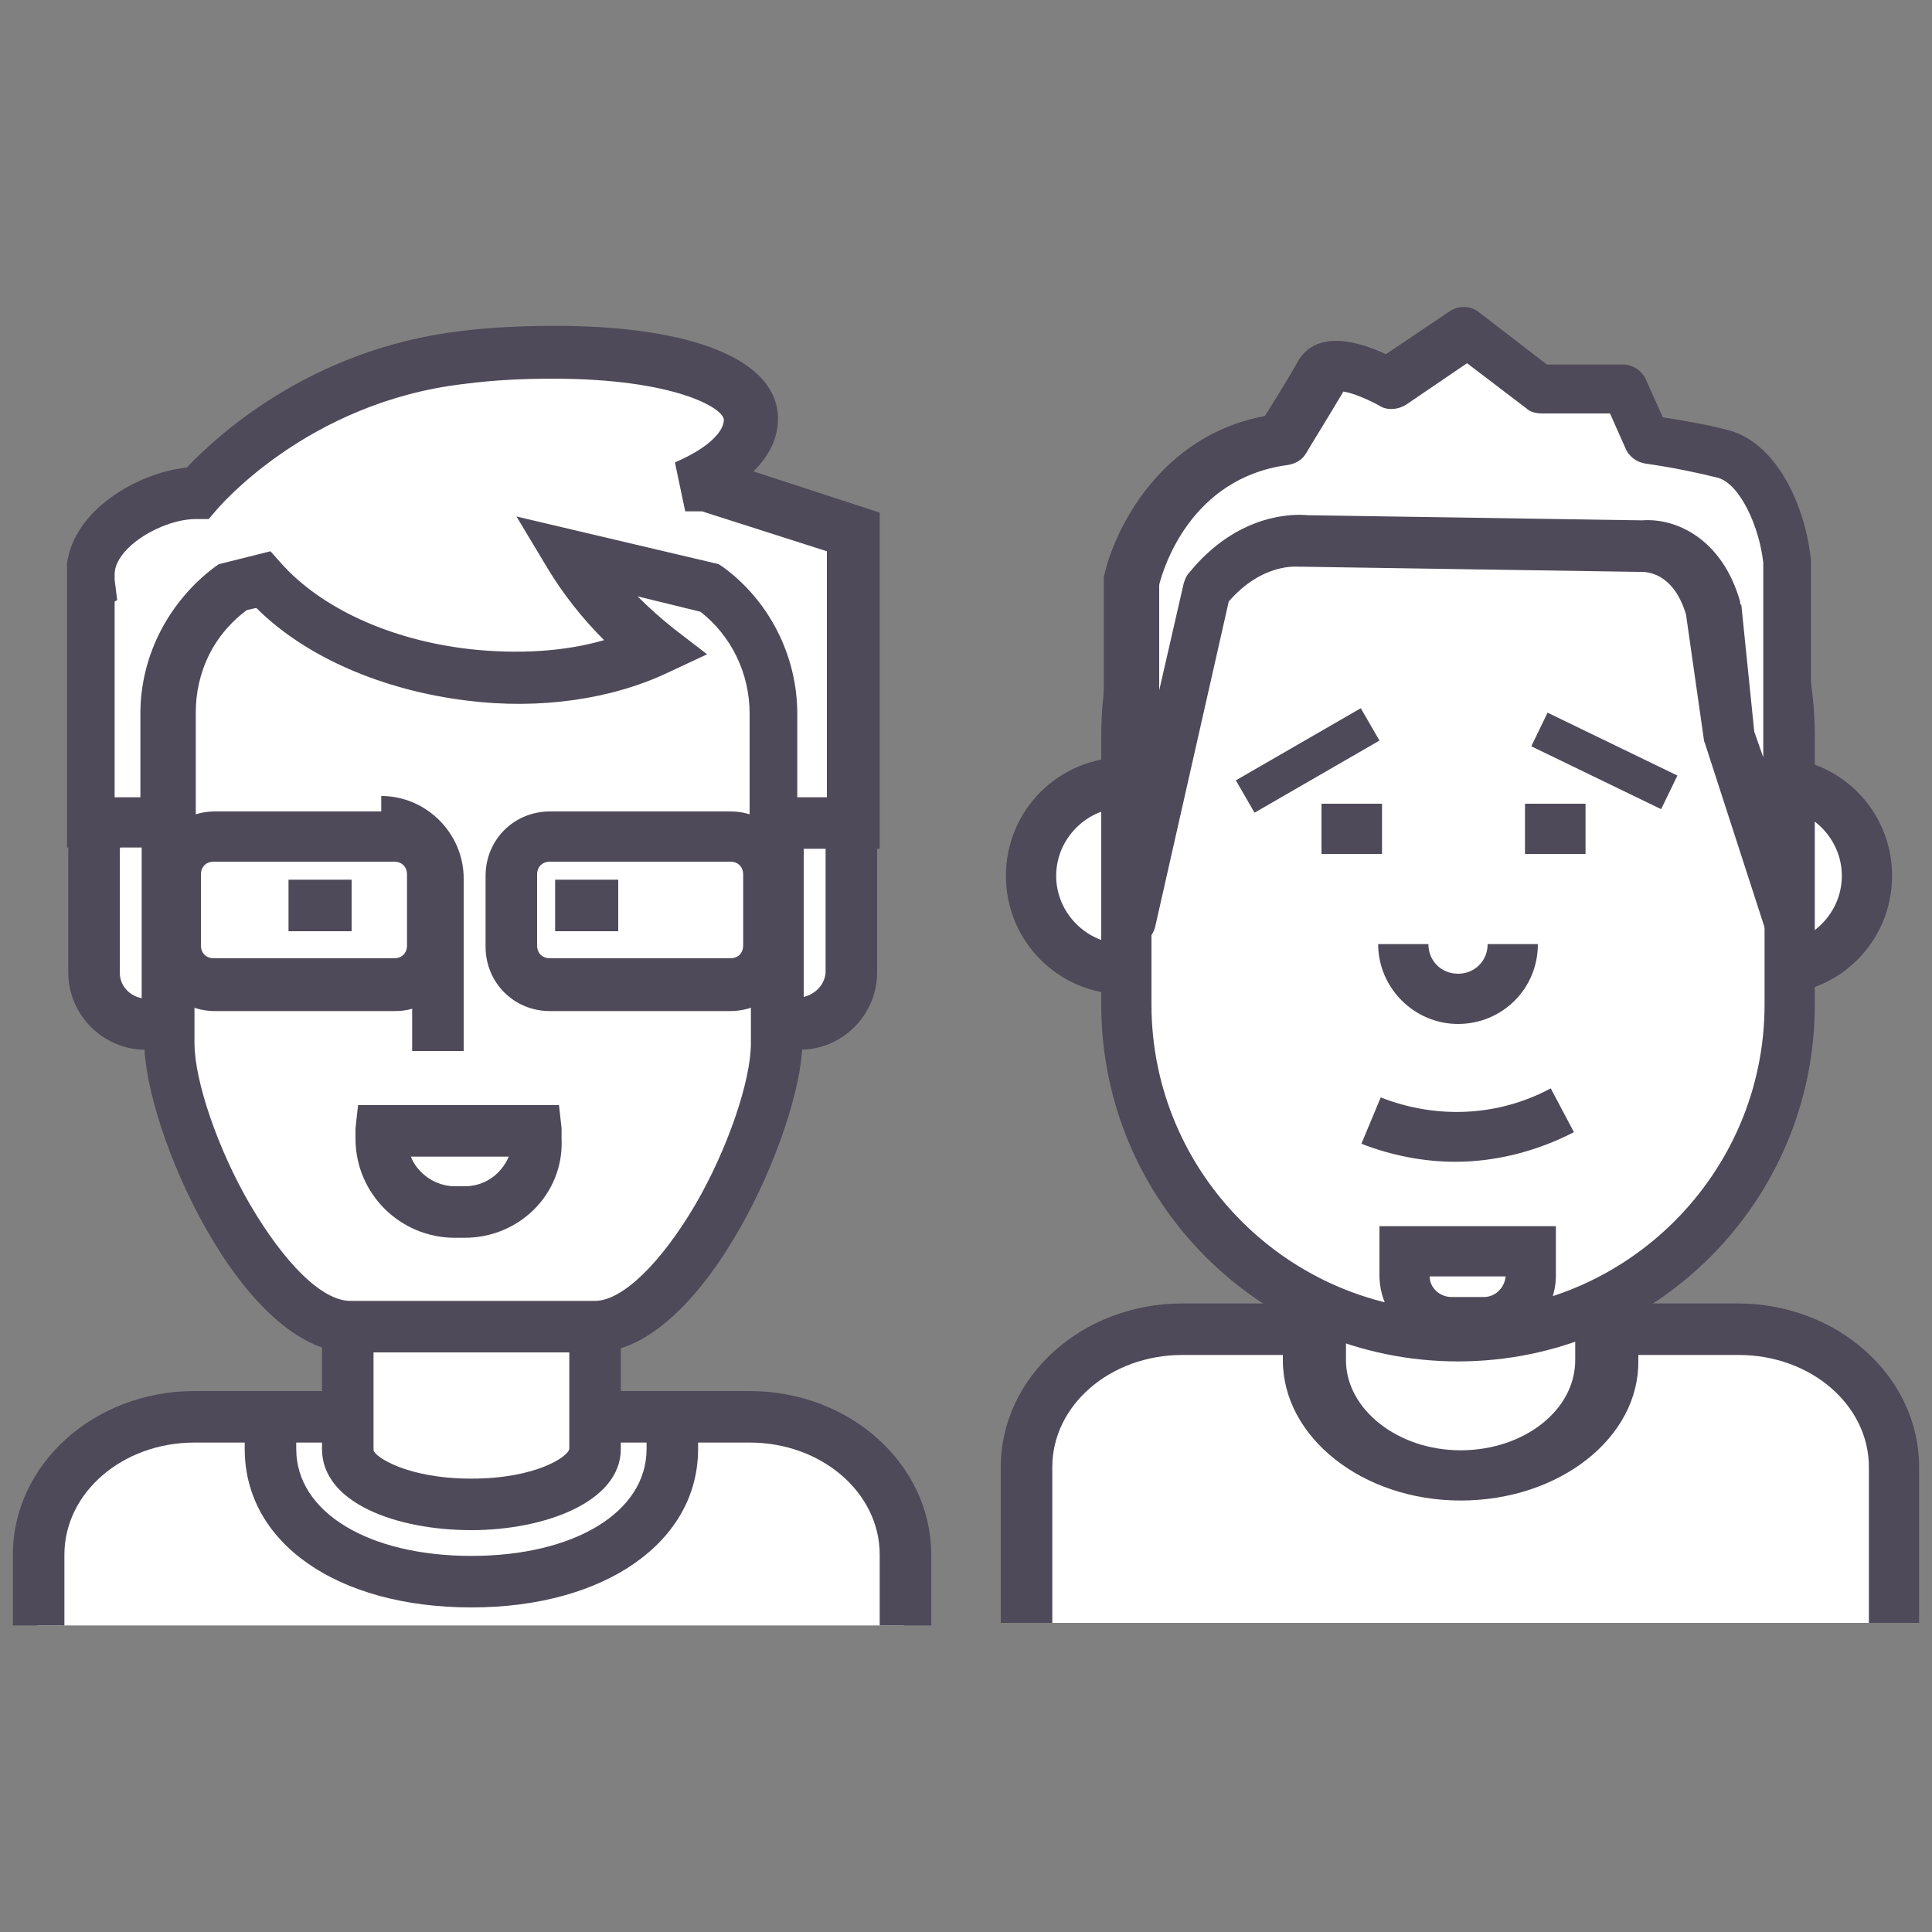 <?xml version="1.0" encoding="utf-8"?>
<!-- Generator: Adobe Illustrator 19.2.1, SVG Export Plug-In . SVG Version: 6.00 Build 0)  -->
<svg version="1.1" id="Capa_1" xmlns="http://www.w3.org/2000/svg" xmlns:xlink="http://www.w3.org/1999/xlink" x="0px" y="0px"
	 viewBox="0 0 150 150" style="enable-background:new 0 0 150 150;" xml:space="preserve">
<rect x="0" y="0" width="150" height="150" fill="#808080" stroke="none"/>
<style type="text/css">
	.st0{fill:#FFFFFF;}
	.st1{fill:#4E4A59;}
	.st2{fill:none;}
</style>
<g>
	<g>
		<g>
			<path class="st0" d="M2.9,126.2v-5.5c0-5.9,5.4-10.7,12.1-10.7h43.1c6.7,0,12.1,4.8,12.1,10.7v5.5"/>
			<path class="st1" d="M72.3,126.2h-4v-5.5c0-4.8-4.5-8.7-10.1-8.7H15.1c-5.6,0-10.1,3.9-10.1,8.7v5.5h-4v-5.5
				c0-7,6.3-12.7,14.1-12.7h43.1c7.8,0,14.1,5.7,14.1,12.7V126.2z"/>
		</g>
		<g>
			<path class="st0" d="M36.6,122.8c9.2,0,15.6-4.2,15.6-10.3V110H21v2.5C21,118.5,27.4,122.8,36.6,122.8z"/>
			<path class="st1" d="M36.6,124.8c-10.4,0-17.6-5-17.6-12.3V108h35.2v4.5C54.2,119.7,47,124.8,36.6,124.8z M23,112v0.5
				c0,4.9,5.6,8.3,13.6,8.3s13.6-3.4,13.6-8.3V112H23z"/>
		</g>
		<g>
			<path class="st0" d="M36.6,116.7c-5.3,0-9.6-1.9-9.6-4.3V89.7c0-2.3,4.3-4.3,9.6-4.3l0,0c5.3,0,9.6,1.9,9.6,4.3v22.8
				C46.2,114.8,41.9,116.7,36.6,116.7L36.6,116.7z"/>
			<path class="st1" d="M36.6,118.8c-5.8,0-11.6-2.1-11.6-6.3V89.7c0-4.1,5.8-6.3,11.6-6.3s11.6,2.1,11.6,6.3v22.8
				C48.2,116.6,42.3,118.8,36.6,118.8z M36.6,87.5c-5,0-7.5,1.7-7.6,2.3l0,22.8c0.1,0.5,2.6,2.2,7.6,2.2s7.5-1.7,7.6-2.3l0-22.8
				C44,89.2,41.5,87.5,36.6,87.5z"/>
		</g>
		<g>
			<path class="st0" d="M60.2,81c0,6.6-7.4,22.1-14,22.1h-19c-6.6,0-14-15.4-14-22.1V55.4c0-6.6,5.4-12,12-12h23.1
				c6.6,0,12,5.4,12,12V81z"/>
			<path class="st1" d="M46.2,105h-19c-8.4,0-16-17.3-16-24.1V55.4c0-7.7,6.3-14,14-14h23.1c7.7,0,14,6.3,14,14V81
				C62.2,87.7,54.6,105,46.2,105z M25.1,45.4c-5.5,0-10,4.5-10,10V81c0,2.9,1.8,8.2,4.3,12.5c2.7,4.6,5.6,7.5,7.8,7.5h19
				c2.1,0,5.1-2.9,7.8-7.5c2.5-4.3,4.3-9.6,4.3-12.5V55.4c0-5.5-4.5-10-10-10H25.1z"/>
		</g>
		<g>
			<path class="st1" d="M36,81.6h-4V68.2c0-1.3-1.1-2.4-2.4-2.4v-4c3.5,0,6.4,2.9,6.4,6.4V81.6z"/>
		</g>
		<g>
			<path class="st1" d="M36.1,96.1h-0.8c-4.2,0-7.7-3.4-7.7-7.7c0-0.3,0-0.6,0-0.8l0.2-1.8h15.6l0.2,1.8c0,0.3,0,0.6,0,0.8
				C43.8,92.7,40.3,96.1,36.1,96.1z M31.9,89.8c0.5,1.3,1.9,2.3,3.4,2.3h0.8c1.5,0,2.8-0.9,3.4-2.3H31.9z"/>
		</g>
		<g>
			<path class="st0" d="M13,62.1h-1.7c-2.2,0-4,1.8-4,4v9.4c0,2.2,1.8,4,4,4H13V62.1z"/>
			<path class="st1" d="M15,81.5h-3.7c-3.3,0-6-2.7-6-6v-9.4c0-3.3,2.7-6,6-6H15V81.5z M11,64.1c-0.9,0.2-1.7,1-1.7,2v9.4
				c0,1,0.7,1.8,1.7,2V64.1z"/>
		</g>
		<g>
			<path class="st0" d="M60.4,79.5h1.7c2.2,0,4-1.8,4-4v-9.4c0-2.2-1.8-4-4-4h-1.7V79.5z"/>
			<path class="st1" d="M62.1,81.5h-3.7V60.1h3.7c3.3,0,6,2.7,6,6v9.4C68.1,78.8,65.4,81.5,62.1,81.5z M62.4,64.1v13.3
				c0.9-0.2,1.7-1,1.7-2v-9.4C64.1,65.1,63.4,64.3,62.4,64.1z"/>
		</g>
		<g>
			<path class="st0" d="M54.8,37.7h-1.6c3.1-1.4,5-3.1,5-5.1c0-4.3-11.2-6-22.3-4.8c-13.3,1.5-20.6,10.5-20.6,10.5
				c-3.5,0-8.3,2.8-8.3,6.3c0,0.2,0,0.5,0.1,0.7l-0.1,0v18.5h6v-8.5c0-4,2-7.5,5-9.7l2.5-0.6c3.3,3.7,9.1,6.6,16,7.4
				c5.5,0.6,10.6-0.2,14.5-2c-2.7-2.1-4.9-4.6-6.5-7.3l10.8,2.6c3,2.2,5,5.7,5,9.7v8.5h6V41.4L54.8,37.7z"/>
			<path class="st1" d="M68.2,65.9h-10V55.4c0-3.1-1.4-6-3.8-7.9l-4.9-1.2c0.9,0.9,1.8,1.7,2.8,2.5l2.6,2l-3,1.4
				c-4.4,2.1-10,2.9-15.6,2.2c-6.6-0.8-12.6-3.4-16.4-7.2l-0.9,0.2c-2.4,1.9-3.8,4.8-3.8,7.9v10.5h-10l0-22c0.5-4.2,5.5-7.1,9.3-7.5
				c2.1-2.2,9.4-9.2,21.3-10.6c2.4-0.3,4.9-0.4,7.3-0.4c10.8,0,17.3,2.7,17.3,7.2c0,1.2-0.4,2.6-1.9,4.1l9.8,3.2V65.9z M62.2,61.9h2
				V42.8l-9.7-3.1h-1.3l-0.8-3.8c2.8-1.2,3.8-2.5,3.8-3.3c0-0.9-3.8-3.2-13.3-3.2c-2.2,0-4.5,0.1-6.8,0.4
				c-12.3,1.4-19.2,9.7-19.3,9.8l-0.6,0.7l-1,0c-2.6,0-6.3,2.2-6.3,4.3c0,0.1,0,0.3,0,0.4l0.2,1.6l-0.2,0.1v15.2h2v-6.5
				c0-4.5,2.2-8.7,5.8-11.4l0.3-0.2l4-1l0.8,0.9c3.1,3.5,8.5,6,14.7,6.7c3.7,0.4,7.3,0.2,10.4-0.7c-1.7-1.7-3.2-3.6-4.4-5.6l-2.4-4
				l15.7,3.7l0.3,0.2c3.6,2.6,5.8,6.9,5.8,11.4V61.9z"/>
		</g>
		<g>
			<path class="st0" d="M59.7,73.4c0,1.7-1.3,3-3,3h-14c-1.7,0-3-1.3-3-3v-5.5c0-1.7,1.3-3,3-3h14c1.7,0,3,1.3,3,3V73.4z"/>
			<path class="st1" d="M56.7,78.5h-14c-2.8,0-5-2.2-5-5v-5.5c0-2.8,2.2-5,5-5h14c2.8,0,5,2.2,5,5v5.5
				C61.8,76.2,59.5,78.5,56.7,78.5z M42.7,66.9c-0.6,0-1,0.4-1,1v5.5c0,0.6,0.4,1,1,1h14c0.6,0,1-0.4,1-1v-5.5c0-0.6-0.4-1-1-1H42.7
				z"/>
		</g>
		<g>
			<path class="st0" d="M33.7,73.4c0,1.7-1.3,3-3,3h-14c-1.7,0-3-1.3-3-3v-5.5c0-1.7,1.3-3,3-3h14c1.7,0,3,1.3,3,3V73.4z"/>
			<path class="st1" d="M30.7,78.5h-14c-2.8,0-5-2.2-5-5v-5.5c0-2.8,2.2-5,5-5h14c2.8,0,5,2.2,5,5v5.5
				C35.7,76.2,33.4,78.5,30.7,78.5z M16.6,66.9c-0.6,0-1,0.4-1,1v5.5c0,0.6,0.4,1,1,1h14c0.6,0,1-0.4,1-1v-5.5c0-0.6-0.4-1-1-1H16.6
				z"/>
		</g>
		<g>
			<rect x="22.4" y="68.3" class="st1" width="4.9" height="4"/>
		</g>
		<g>
			<rect x="43.1" y="68.3" class="st1" width="4.9" height="4"/>
		</g>
	</g>
	<g>
		<g>
			<path class="st0" d="M79.7,126v-12.1c0-5.9,5.4-10.7,12.1-10.7h43.1c6.7,0,12.1,4.8,12.1,10.7V126"/>
			<path class="st1" d="M149.1,126h-4v-12.1c0-4.8-4.5-8.7-10.1-8.7H91.8c-5.6,0-10.1,3.9-10.1,8.7V126h-4v-12.1
				c0-7,6.3-12.7,14.1-12.7h43.1c7.8,0,14.1,5.7,14.1,12.7V126z"/>
		</g>
		<g>
			<path class="st0" d="M113.4,114.5c-6.3,0-11.4-4-11.4-8.9V57.8c0-4.9,5.1-8.9,11.4-8.9l0,0c6.3,0,11.4,4,11.4,8.9v47.8
				C124.8,110.5,119.7,114.5,113.4,114.5L113.4,114.5z"/>
			<path class="st1" d="M113.4,116.5c-7.6,0-13.8-4.9-13.8-10.9V57.8c0-6,6.2-10.9,13.8-10.9s13.8,4.9,13.8,10.9v47.8
				C127.3,111.6,121.1,116.5,113.4,116.5z M113.4,50.8c-4.9,0-8.9,3.1-8.9,7v47.8c0,3.8,4,7,8.9,7c4.9,0,8.9-3.1,8.9-7V57.8
				C122.3,54,118.3,50.8,113.4,50.8z"/>
		</g>
		<g>
			<path class="st0" d="M145,68c0,4-3.2,7.3-7.3,7.3H87.3c-4,0-7.3-3.2-7.3-7.3l0,0c0-4,3.2-7.3,7.3-7.3h50.4
				C141.7,60.8,145,64,145,68L145,68z"/>
			<path class="st1" d="M137.7,77.2H87.3c-5.1,0-9.2-4.1-9.2-9.2c0-5.1,4.1-9.2,9.2-9.2h50.4c5.1,0,9.2,4.1,9.2,9.2
				C146.9,73.1,142.8,77.2,137.7,77.2z M87.3,62.7c-2.9,0-5.3,2.4-5.3,5.3c0,2.9,2.4,5.3,5.3,5.3h50.4c2.9,0,5.3-2.4,5.3-5.3
				c0-2.9-2.4-5.3-5.3-5.3H87.3z"/>
		</g>
		<g>
			<path class="st0" d="M138.9,78c0,14.2-11.5,25.7-25.7,25.7h0c-14.2,0-25.7-11.5-25.7-25.7V57.1c0-14.2,11.5-25.7,25.7-25.7h0
				c14.2,0,25.7,11.5,25.7,25.7V78z"/>
			<path class="st1" d="M113.2,105.7L113.2,105.7c-15.3,0-27.7-12.4-27.7-27.7V57.1c0-15.3,12.4-27.7,27.7-27.7h0
				c15.3,0,27.7,12.4,27.7,27.7V78C140.9,93.3,128.5,105.7,113.2,105.7z M113.2,33.3c-13.1,0-23.8,10.7-23.8,23.8V78
				c0,13.1,10.7,23.8,23.8,23.8h0c13.1,0,23.8-10.7,23.8-23.8V57.1C137,43.9,126.3,33.3,113.2,33.3L113.2,33.3z"/>
		</g>
		<g>
			<path class="st0" d="M117.4,73.3c0,2.4-1.9,4.3-4.3,4.3l0,0c-2.4,0-4.3-1.9-4.3-4.3"/>
			<path class="st1" d="M113.2,79.5c-3.4,0-6.2-2.8-6.2-6.2h3.9c0,1.3,1,2.3,2.3,2.3c1.3,0,2.3-1,2.3-2.3h3.9
				C119.4,76.8,116.6,79.5,113.2,79.5z"/>
		</g>
		<g>
			<g>
				<rect x="102.6" y="62.4" class="st1" width="4.7" height="3.9"/>
			</g>
		</g>
		<g>
			<g>
				<rect x="118.4" y="62.4" class="st1" width="4.7" height="3.9"/>
			</g>
		</g>
		<g>
			<path class="st0" d="M109,97.1V99c0,2,1.6,3.6,3.6,3.6h2.5c2,0,3.6-1.6,3.6-3.6v-1.9H109z"/>
			<path class="st1" d="M115.2,104.6h-2.5c-3.1,0-5.6-2.5-5.6-5.6v-3.8h13.7V99C120.8,102.1,118.3,104.6,115.2,104.6z M111,99.1
				c0,0.9,0.8,1.6,1.7,1.6h2.5c0.9,0,1.6-0.7,1.7-1.6H111z"/>
		</g>
		<g>
			<path class="st1" d="M113,90.2c-2.5,0-5-0.5-7.3-1.4l1.5-3.6c4.3,1.7,9.1,1.5,13.2-0.7l1.8,3.4C119.3,89.4,116.1,90.2,113,90.2z"
				/>
		</g>
		
			<rect x="119" y="57.6" transform="matrix(0.9 0.436 -0.436 0.9 38.167 -48.393)" class="st1" width="11.2" height="2.9"/>
		<rect x="95.9" y="57.6" transform="matrix(-0.866 0.5 -0.5 -0.866 218.951 59.429)" class="st1" width="11.2" height="2.9"/>
		<g>
			<path class="st0" d="M128.1,34.1l-1.8-3.9l0,0h-6.6l-5.7-4.4l-5.9,4c0,0-4.3-2.5-5.2-0.8c-1,1.6-3.2,5.1-3.2,5.1
				c-9.8,1.2-11.8,11.1-11.8,11.1v26.3l5.8-25.6c3.5-4.3,7.5-3.7,7.5-3.7l26.1,0.4l0,0c1.2-0.1,4.3,0.4,5.6,4.9l1.4,9.9l4.6,14.2
				V47.8v-4.2c-0.3-3.1-1.9-7.6-4.9-8.4C132.5,34.8,130.5,34.4,128.1,34.1z"/>
			<path class="st1" d="M138.9,73.4c-0.9,0-1.6-0.5-1.9-1.4l-4.6-14.2c0-0.1-0.1-0.2-0.1-0.3l-1.4-9.8c-1-3.3-3.1-3.3-3.5-3.3
				c-0.1,0-0.1,0-0.2,0l-26.1-0.4c-0.1,0-0.2,0-0.3,0c-0.1,0-2.8-0.3-5.4,2.7l-5.7,25.2c-0.2,1-1.2,1.7-2.2,1.5c-1-0.1-1.8-1-1.8-2
				V45.2c0-0.1,0-0.3,0-0.4c0.8-3.7,4.4-11,12.5-12.5c0.7-1.1,2-3.2,2.6-4.3c1.5-2.5,4.9-1.4,6.8-0.5l4.9-3.3
				c0.7-0.5,1.7-0.5,2.4,0.1l5.2,4h5.9c0.8,0,1.5,0.5,1.8,1.2l1.3,2.9c1.9,0.3,3.6,0.6,5.1,1c3.8,1,6,6,6.4,10.1c0,0.1,0,0.1,0,0.2
				v27.8c0,1-0.7,1.8-1.7,2C139.1,73.4,139,73.4,138.9,73.4z M136.2,56.8l0.7,2V43.7c-0.3-2.8-1.8-6.1-3.5-6.6
				c-1.6-0.4-3.5-0.8-5.6-1.1c-0.7-0.1-1.3-0.5-1.6-1.2l-1.2-2.7h-5.3c-0.4,0-0.9-0.1-1.2-0.4l-4.6-3.5l-4.7,3.2
				c-0.6,0.4-1.5,0.5-2.1,0.1c-0.9-0.5-2.1-1-2.8-1.1c-1,1.7-2.8,4.6-2.9,4.8c-0.3,0.5-0.8,0.8-1.4,0.9c-7.6,1-9.7,8.1-10,9.3v8.2
				l1.9-8.3c0.1-0.3,0.2-0.6,0.4-0.8c3.8-4.7,8.2-4.6,9.2-4.5l26,0.4c2.6-0.2,6.2,1.4,7.6,6.3c0,0.1,0,0.2,0.1,0.3L136.2,56.8z"/>
		</g>
	</g>
</g>
<rect class="st2" width="150" height="150"/>
</svg>
